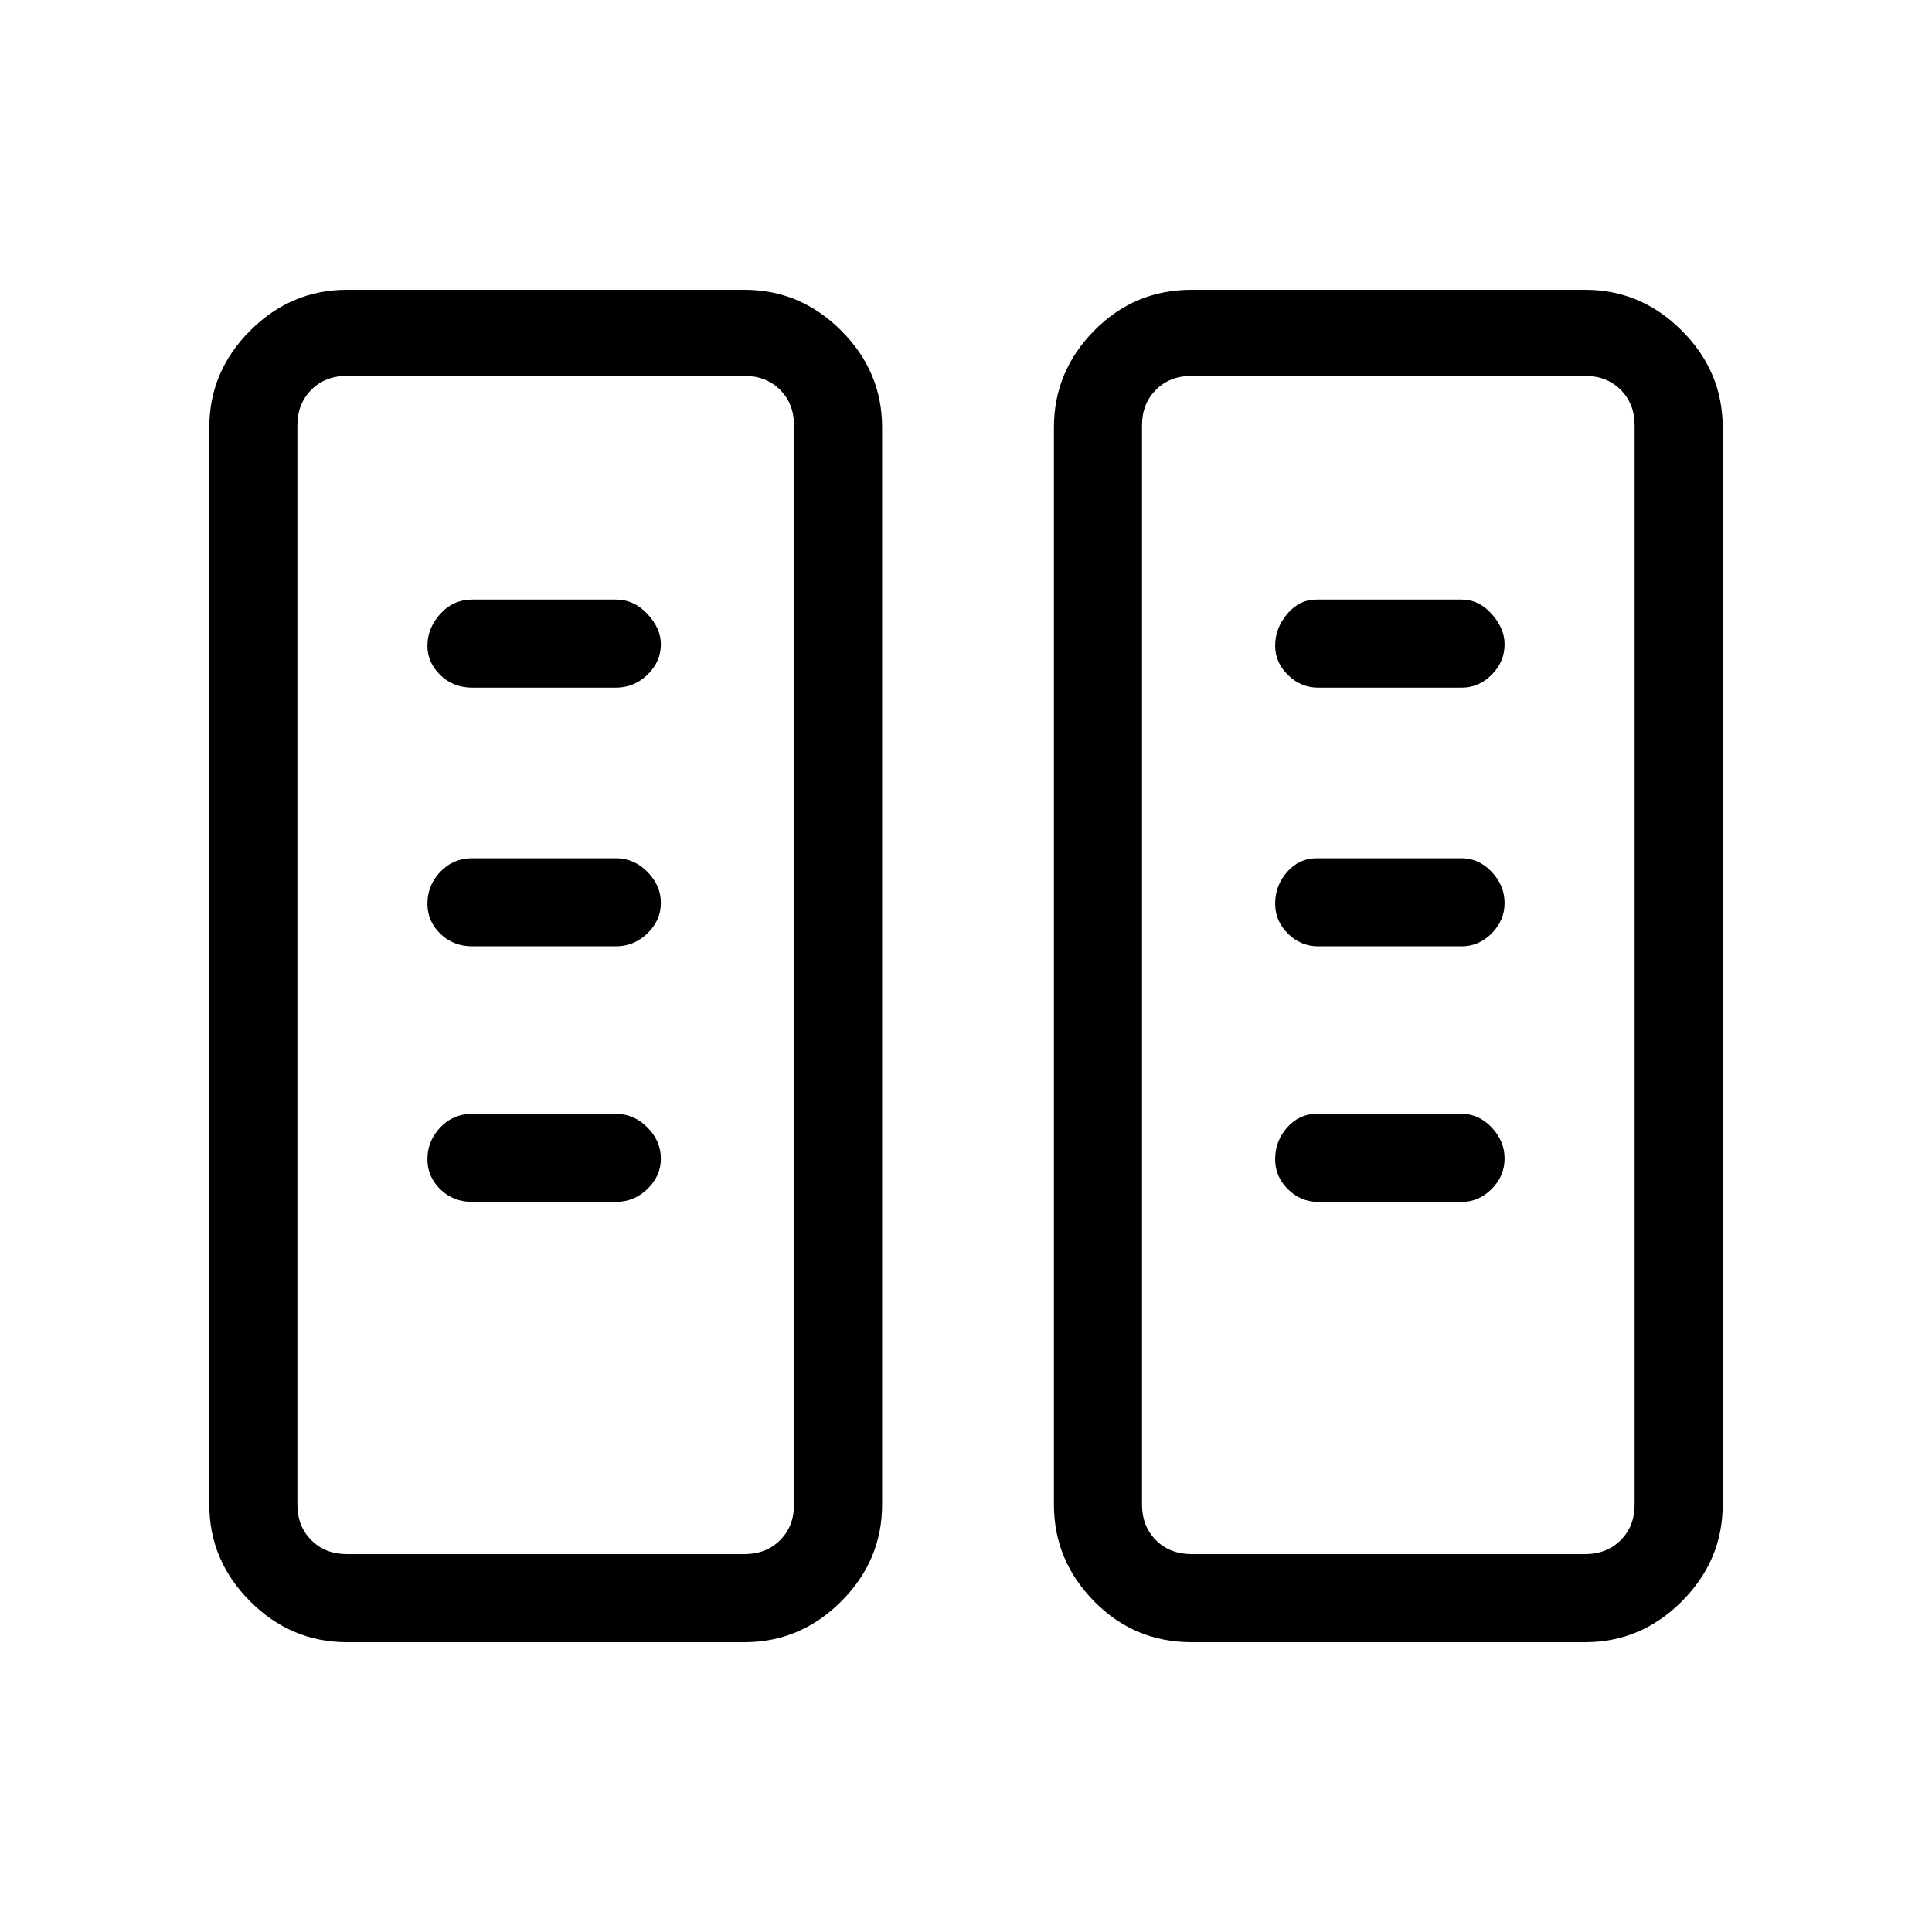 <svg xmlns="http://www.w3.org/2000/svg" height="48" viewBox="0 -960 960 960" width="48"><path d="M172.38-144q-27.78 0-48.08-20.3-20.3-20.3-20.3-48.08v-535.24q0-27.78 20.3-48.08 20.3-20.3 48.08-20.3h197.54q27.79 0 48.09 20.3 20.3 20.3 20.3 48.08v535.24q0 27.78-20.3 48.08-20.3 20.3-48.09 20.3H172.38Zm419.7 0q-28.42 0-48.41-20.3-19.98-20.3-19.98-48.08v-535.24q0-27.78 19.98-48.08 19.99-20.3 48.41-20.3h195.54q27.78 0 48.08 20.3 20.3 20.3 20.3 48.08v535.24q0 27.78-20.3 48.08-20.3 20.3-48.08 20.3H592.08Zm-419.7-43.77h197.54q10.77 0 17.7-6.92 6.92-6.93 6.92-17.69v-536.24q0-10.76-6.92-17.69-6.93-6.92-17.7-6.92H172.38q-10.76 0-17.69 6.92-6.92 6.93-6.92 17.69v536.24q0 10.76 6.92 17.69 6.93 6.92 17.69 6.92Zm419.7 0h195.54q10.76 0 17.69-6.92 6.92-6.93 6.92-17.69v-536.24q0-10.76-6.92-17.69-6.93-6.92-17.69-6.92H592.08q-10.77 0-17.7 6.92-6.92 6.93-6.92 17.69v536.24q0 10.76 6.92 17.69 6.93 6.92 17.7 6.92Zm-263.7-196.56q0-8.67-6.67-15.44-6.68-6.77-15.71-6.77h-71.23q-9.58 0-15.98 6.73-6.41 6.74-6.41 15.85 0 8.68 6.41 14.93 6.4 6.26 15.98 6.26H306q9.03 0 15.71-6.44 6.67-6.44 6.67-15.12Zm419.24 0q0-8.67-6.4-15.44-6.39-6.77-14.99-6.77h-72q-8.6 0-14.61 6.73-6 6.74-6 15.85 0 8.68 6.39 14.93 6.39 6.26 14.99 6.26h71.23q8.6 0 14.99-6.44 6.4-6.44 6.4-15.12Zm-419.24-127q0-8.67-6.67-15.44-6.68-6.77-15.71-6.77h-71.23q-9.58 0-15.98 6.73-6.41 6.74-6.41 15.85 0 8.68 6.41 14.93 6.4 6.26 15.98 6.26H306q9.03 0 15.71-6.44 6.67-6.44 6.67-15.12Zm419.24 0q0-8.67-6.4-15.44-6.39-6.77-14.99-6.77h-72q-8.6 0-14.61 6.73-6 6.74-6 15.85 0 8.68 6.39 14.93 6.39 6.26 14.99 6.26h71.23q8.6 0 14.99-6.44 6.4-6.44 6.4-15.12ZM328.38-639.85q0-7.92-6.67-15.07-6.68-7.16-15.71-7.16h-71.23q-9.58 0-15.98 7.11-6.41 7.1-6.41 15.84 0 8.31 6.41 14.57 6.4 6.25 15.98 6.25H306q9.03 0 15.71-6.43 6.67-6.44 6.67-15.11Zm419.24 0q0-7.92-6.4-15.07-6.39-7.16-14.99-7.16h-72q-8.6 0-14.61 7.11-6 7.1-6 15.84 0 8.31 6.39 14.57 6.39 6.25 14.99 6.25h71.23q8.6 0 14.99-6.43 6.4-6.44 6.4-15.11ZM172.38-187.77h-24.61H394.54 172.38Zm419.7 0H567.46 812.23 592.08Z"/></svg>